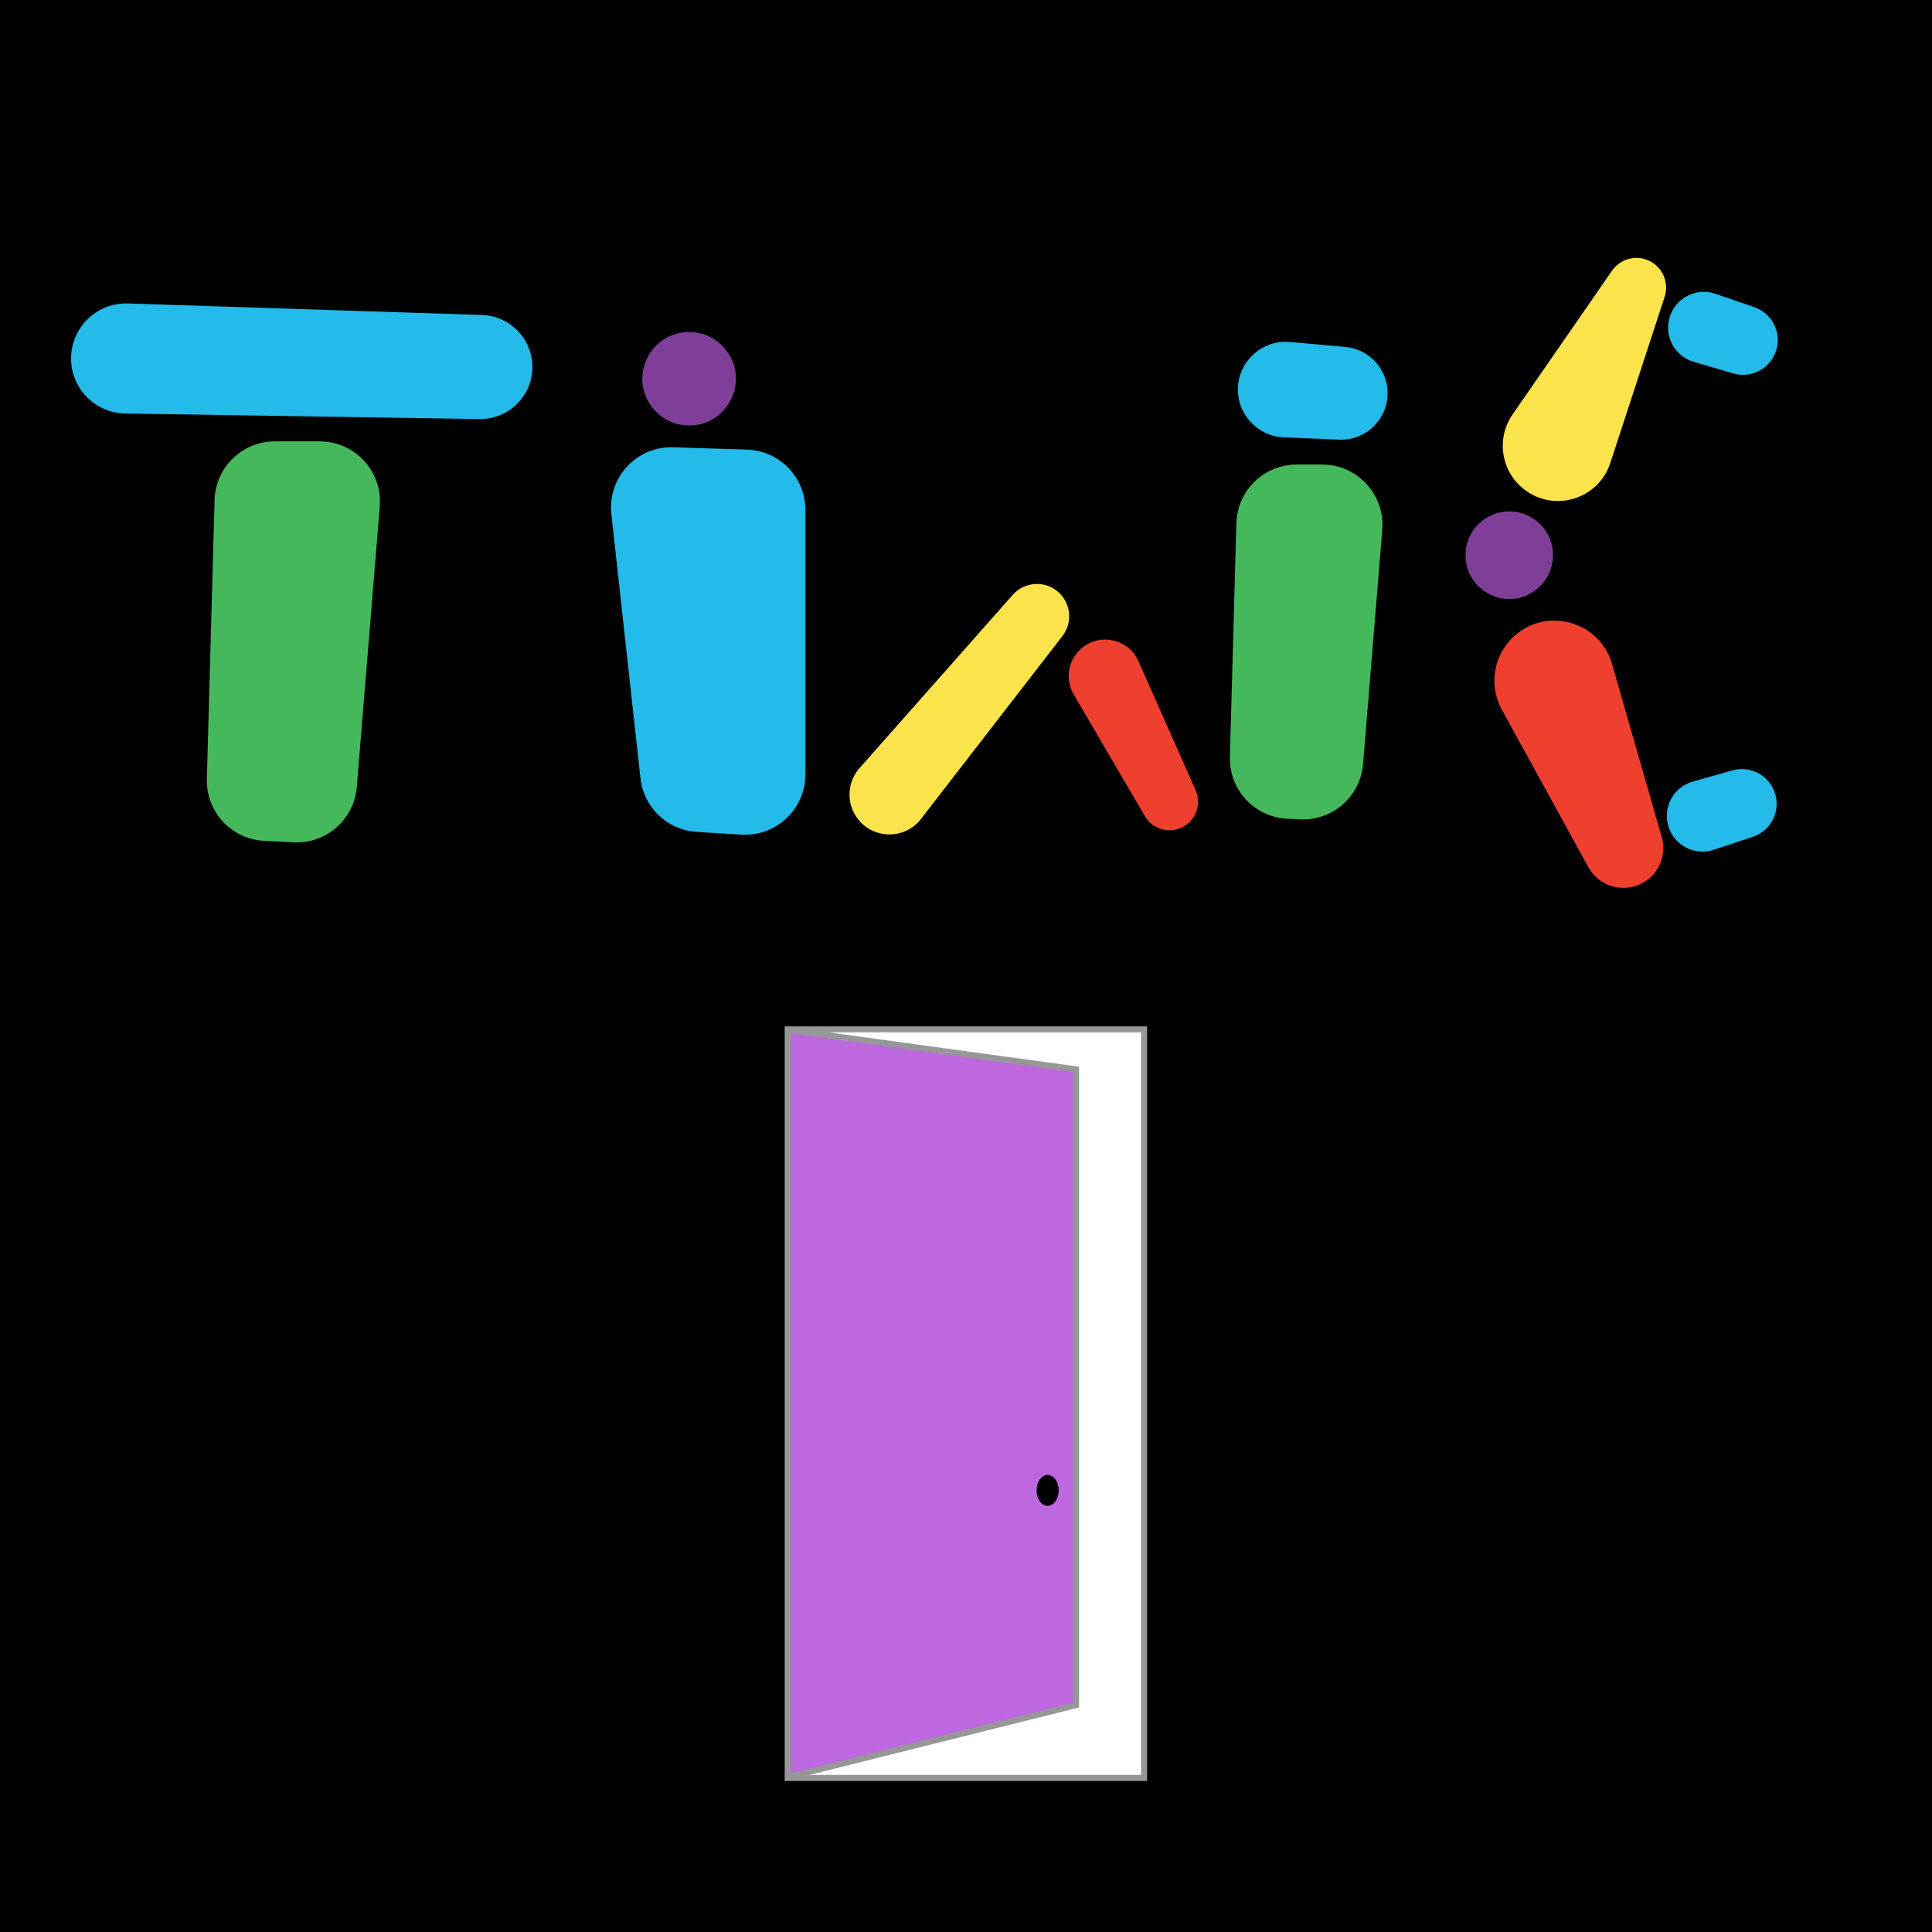 <svg width="32" height="32" viewBox="0 0 32 32" fill="none" xmlns="http://www.w3.org/2000/svg">
<rect width="32" height="32" fill="black"/>
<path d="M3.554 8.282C3.569 7.741 4.012 7.31 4.554 7.31H5.294C5.878 7.31 6.338 7.809 6.29 8.391L5.91 13.034C5.866 13.573 5.403 13.979 4.864 13.952L4.375 13.927C3.832 13.9 3.411 13.444 3.426 12.901L3.554 8.282Z" fill="#45B85B"/>
<path d="M1.192 5.774C1.273 5.329 1.667 5.011 2.119 5.026L7.984 5.217C8.448 5.232 8.818 5.614 8.818 6.079V6.079C8.818 6.56 8.423 6.948 7.942 6.941L2.075 6.849C1.512 6.84 1.091 6.328 1.192 5.774V5.774Z" fill="#24BAE9"/>
<path d="M10.126 8.517C10.06 7.912 10.544 7.388 11.152 7.408L12.372 7.447C12.912 7.464 13.34 7.907 13.34 8.446V12.826C13.34 13.402 12.854 13.859 12.279 13.824L11.541 13.779C11.055 13.749 10.661 13.374 10.608 12.89L10.126 8.517Z" fill="#24BAE9"/>
<path d="M10.756 5.865C11.026 5.43 11.636 5.373 11.983 5.749V5.749C12.44 6.245 12.088 7.047 11.414 7.047V7.047C10.807 7.047 10.436 6.381 10.756 5.865V5.865Z" fill="#7F3F98"/>
<path d="M16.774 9.853C16.963 9.639 17.286 9.611 17.509 9.789V9.789C17.736 9.972 17.776 10.303 17.598 10.534L15.254 13.565C15.01 13.88 14.546 13.909 14.264 13.628V13.628C14.017 13.381 14.005 12.985 14.236 12.723L16.774 9.853Z" fill="#FBE34B"/>
<path d="M17.784 11.502C17.642 11.259 17.687 10.951 17.891 10.758V10.758C18.194 10.472 18.689 10.572 18.857 10.953L19.803 13.088C19.897 13.301 19.822 13.551 19.626 13.677V13.677C19.4 13.822 19.099 13.749 18.963 13.518L17.784 11.502Z" fill="#EF402F"/>
<path d="M20.478 8.666C20.493 8.125 20.936 7.694 21.478 7.694H21.898C22.482 7.694 22.942 8.193 22.895 8.775L22.577 12.654C22.533 13.192 22.07 13.598 21.531 13.571L21.32 13.561C20.777 13.534 20.355 13.078 20.371 12.534L20.478 8.666Z" fill="#45B85B"/>
<path d="M20.505 6.4C20.535 5.957 20.923 5.625 21.365 5.664L22.281 5.746C22.678 5.781 22.983 6.114 22.983 6.513V6.513C22.983 6.951 22.618 7.301 22.18 7.282L21.261 7.243C20.817 7.224 20.476 6.843 20.505 6.4V6.4Z" fill="#24BAE9"/>
<path d="M25.423 8.608C25.811 8.888 25.825 9.462 25.451 9.761V9.761C24.958 10.156 24.232 9.775 24.276 9.145V9.145C24.316 8.578 24.962 8.276 25.423 8.608V8.608Z" fill="#7F3F98"/>
<path d="M26.7 4.484C26.842 4.279 27.115 4.212 27.336 4.33V4.33C27.546 4.442 27.646 4.689 27.572 4.916L26.672 7.668C26.478 8.262 25.759 8.49 25.258 8.116V8.116C24.864 7.822 24.773 7.269 25.053 6.864L26.7 4.484Z" fill="#FBE34B"/>
<path d="M24.874 11.752C24.647 11.338 24.742 10.82 25.104 10.515V10.515C25.654 10.049 26.502 10.306 26.701 10.999L27.523 13.864C27.606 14.153 27.483 14.462 27.223 14.615V14.615C26.902 14.803 26.489 14.69 26.309 14.364L24.874 11.752Z" fill="#EF402F"/>
<path d="M27.657 5.246C27.757 4.93 28.099 4.759 28.412 4.866L29.057 5.088C29.339 5.185 29.5 5.481 29.429 5.77V5.77C29.35 6.088 29.023 6.277 28.708 6.185L28.054 5.993C27.735 5.9 27.556 5.563 27.657 5.246V5.246Z" fill="#24BAE9"/>
<path d="M27.634 13.688C27.537 13.371 27.719 13.035 28.039 12.945L28.695 12.76C28.982 12.679 29.283 12.83 29.389 13.109V13.109C29.506 13.415 29.344 13.756 29.033 13.86L28.386 14.075C28.071 14.18 27.732 14.005 27.634 13.688V13.688Z" fill="#24BAE9"/>
<rect x="13.05" y="17.05" width="5.9" height="12.398" fill="white" stroke="#979797" stroke-width="0.1"/>
<path d="M17.823 28.242L13.05 29.436V17.057L17.823 17.712V28.242Z" fill="#BD68DE" stroke="#979797" stroke-width="0.1"/>
<ellipse cx="17.352" cy="24.685" rx="0.183" ry="0.256" fill="black"/>
</svg>
